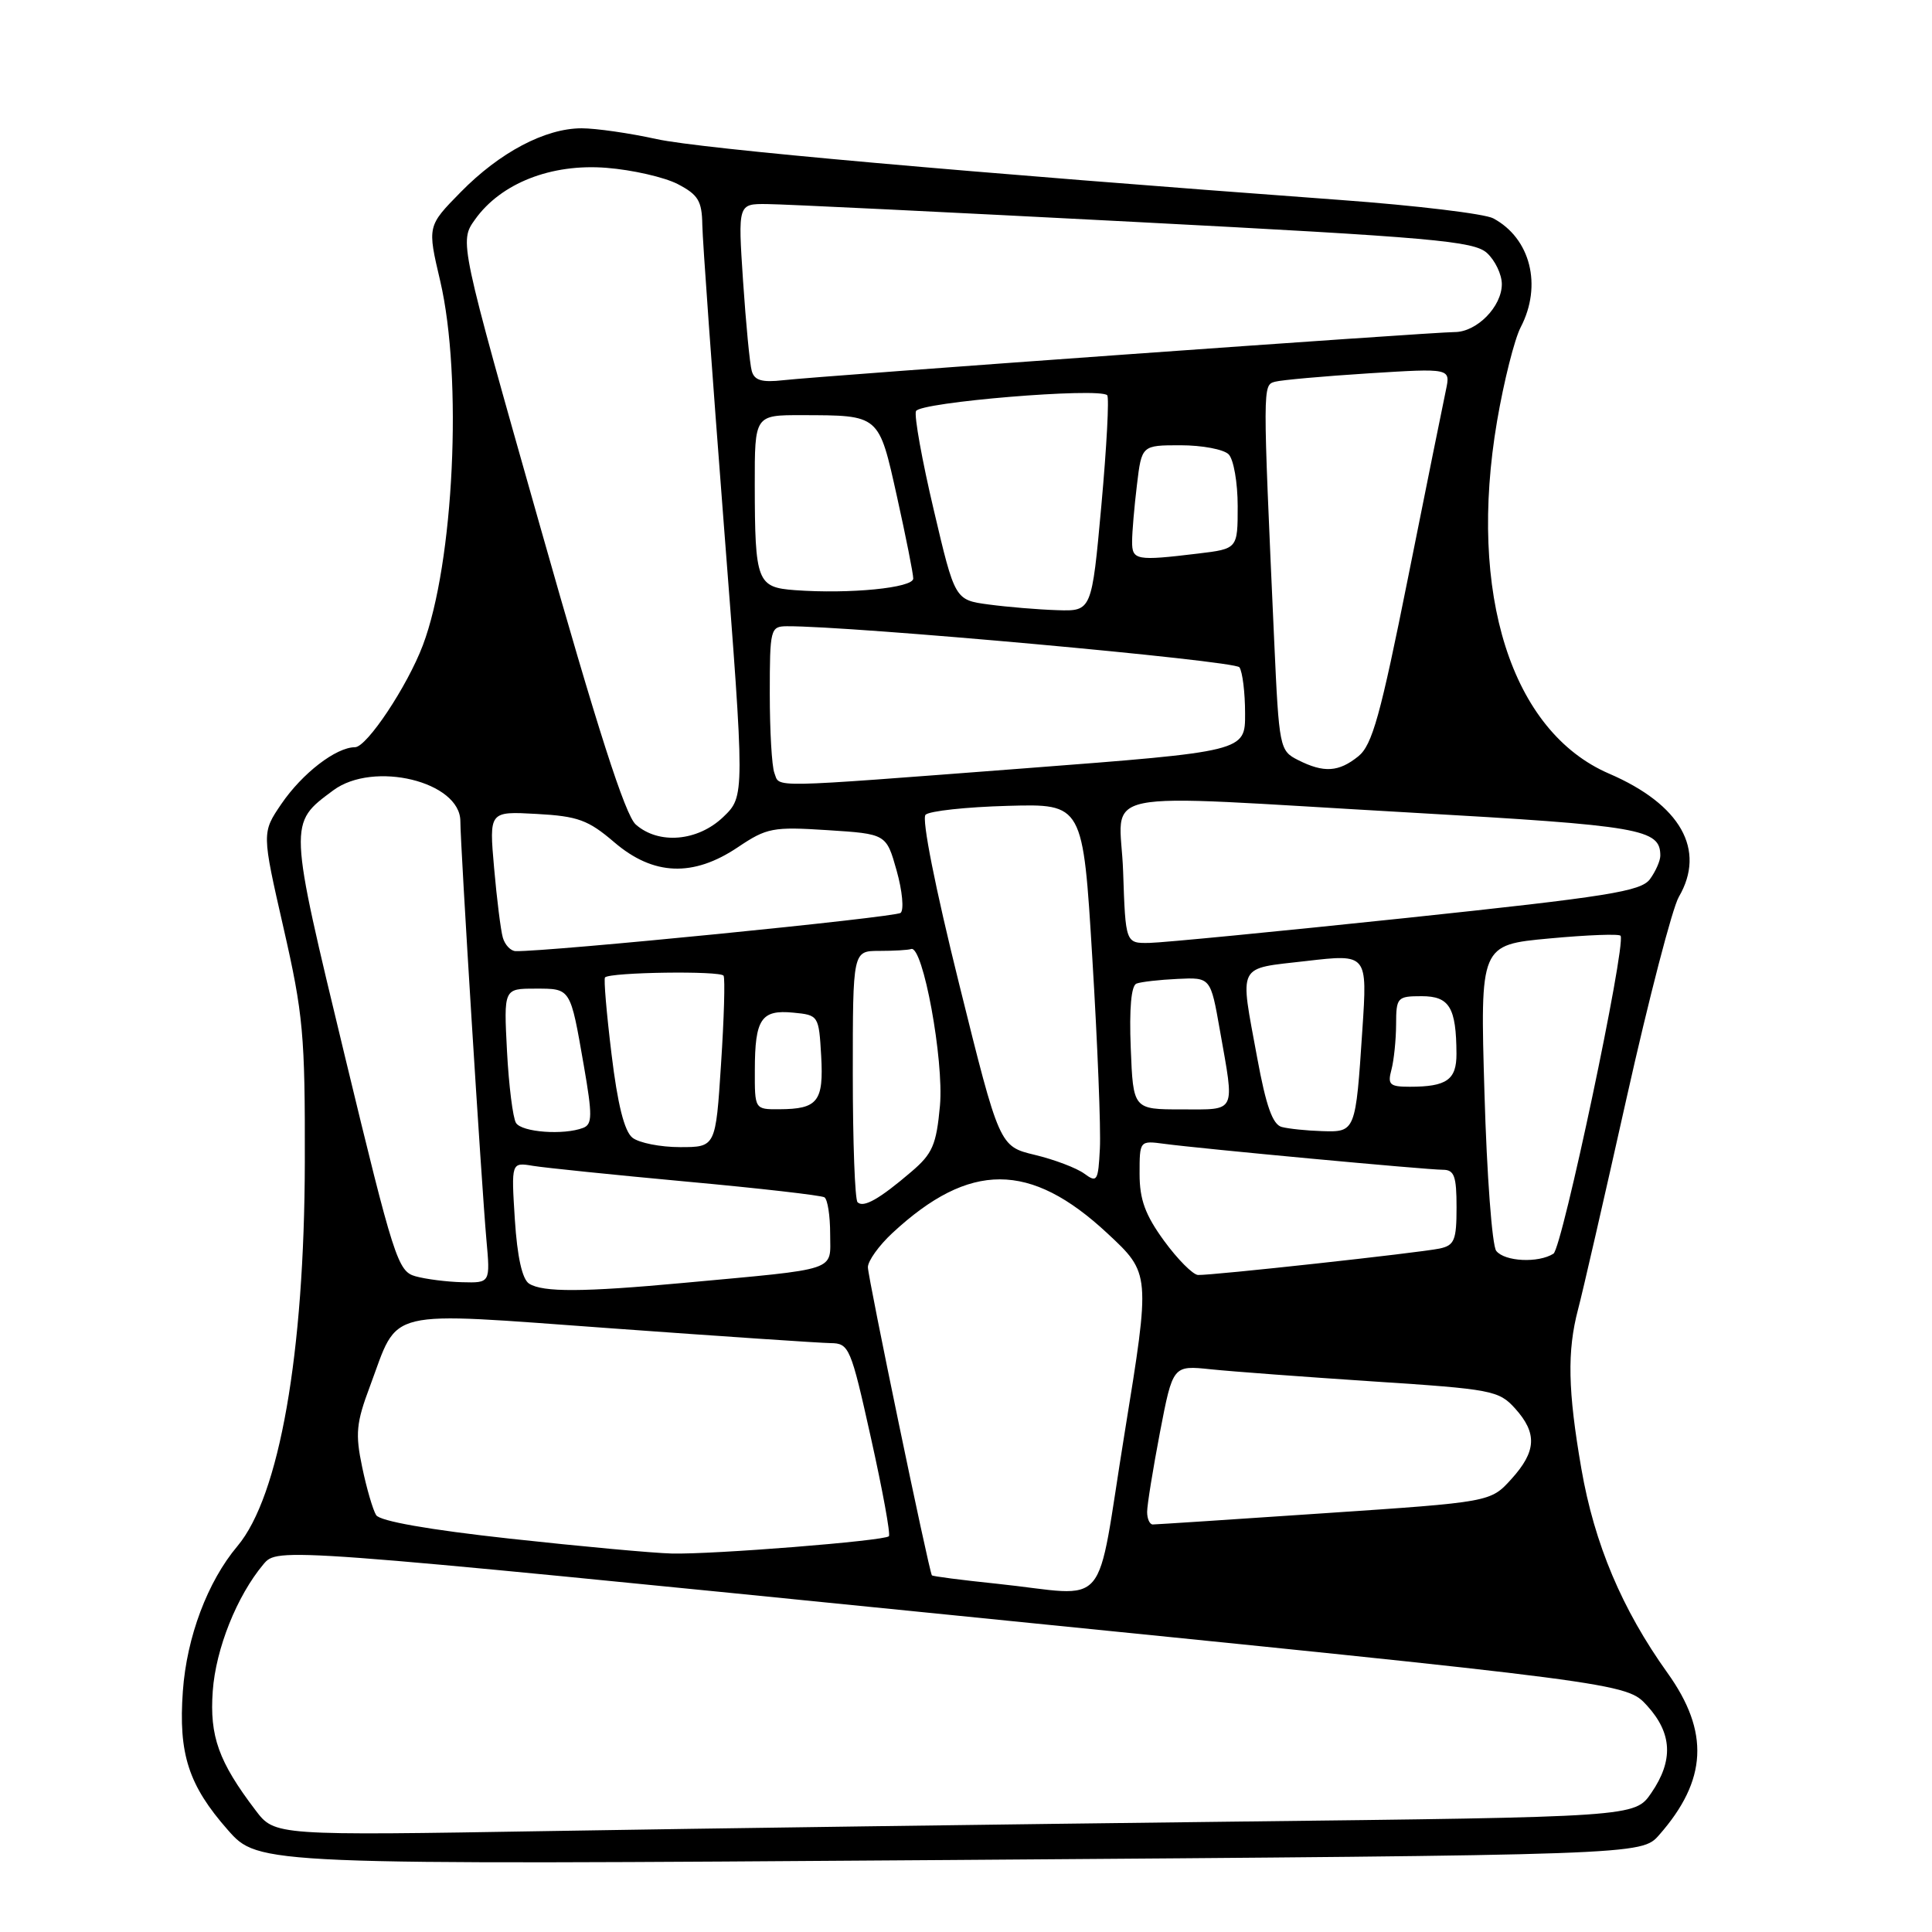 <?xml version="1.0" encoding="UTF-8" standalone="no"?>
<!DOCTYPE svg PUBLIC "-//W3C//DTD SVG 1.1//EN" "http://www.w3.org/Graphics/SVG/1.1/DTD/svg11.dtd" >
<svg xmlns="http://www.w3.org/2000/svg" xmlns:xlink="http://www.w3.org/1999/xlink" version="1.1" viewBox="0 0 256 256">
 <g >
 <path fill="currentColor"
d=" M 219.84 243.15 C 226.22 235.90 226.55 229.49 220.95 221.67 C 214.93 213.26 211.26 204.56 209.54 194.62 C 207.75 184.27 207.64 179.05 209.10 173.50 C 209.69 171.30 212.58 158.70 215.53 145.50 C 218.48 132.30 221.60 120.31 222.45 118.85 C 226.09 112.61 222.70 106.60 213.21 102.51 C 200.27 96.93 194.47 78.68 198.37 55.79 C 199.27 50.53 200.68 44.93 201.50 43.36 C 204.38 37.83 202.80 31.57 197.86 28.93 C 196.74 28.33 187.65 27.23 177.66 26.50 C 128.04 22.85 92.86 19.72 87.00 18.43 C 83.42 17.64 78.95 17.00 77.07 17.00 C 72.25 17.00 66.22 20.18 61.04 25.46 C 56.62 29.96 56.62 29.96 58.33 37.23 C 61.32 50.04 60.15 74.61 56.03 85.50 C 53.97 90.94 48.61 99.00 47.04 99.01 C 44.52 99.02 40.05 102.47 37.28 106.53 C 34.69 110.34 34.69 110.34 37.56 122.92 C 40.18 134.39 40.43 137.14 40.39 154.00 C 40.34 179.36 37.02 198.26 31.46 204.87 C 27.50 209.57 24.74 216.92 24.23 224.09 C 23.63 232.40 24.98 236.56 30.18 242.47 C 34.27 247.11 34.27 247.11 125.88 246.46 C 217.50 245.80 217.50 245.80 219.84 243.15 Z  M 33.86 239.87 C 28.97 233.44 27.76 230.06 28.19 224.08 C 28.59 218.46 31.40 211.45 34.91 207.27 C 36.79 205.04 36.79 205.04 126.15 214.01 C 215.50 222.99 215.50 222.99 218.25 226.01 C 221.58 229.67 221.76 233.27 218.81 237.57 C 216.63 240.76 216.63 240.76 163.06 241.38 C 133.60 241.73 93.06 242.28 72.96 242.62 C 36.41 243.23 36.41 243.23 33.86 239.87 Z  M 132.07 209.85 C 127.43 209.37 123.57 208.87 123.48 208.74 C 123.08 208.14 115.00 169.25 115.00 167.91 C 115.00 167.08 116.46 165.04 118.25 163.38 C 128.48 153.89 136.50 153.90 146.72 163.41 C 152.45 168.74 152.45 168.74 149.02 189.87 C 145.08 214.14 147.36 211.45 132.07 209.85 Z  M 67.57 203.88 C 56.82 202.70 50.34 201.56 49.84 200.76 C 49.41 200.07 48.57 197.20 47.99 194.40 C 47.06 189.98 47.20 188.53 49.02 183.69 C 52.93 173.22 50.48 173.81 81.00 176.01 C 95.58 177.07 108.65 177.95 110.06 177.97 C 112.51 178.00 112.73 178.50 115.41 190.56 C 116.95 197.47 118.02 203.32 117.78 203.56 C 117.16 204.18 94.40 205.99 89.00 205.85 C 86.53 205.79 76.88 204.90 67.57 203.88 Z  M 152.00 200.34 C 152.00 199.42 152.77 194.68 153.70 189.79 C 155.41 180.91 155.41 180.91 160.45 181.44 C 163.23 181.73 172.93 182.45 182.00 183.05 C 197.66 184.07 198.61 184.25 200.75 186.62 C 203.72 189.91 203.59 192.32 200.25 196.00 C 197.50 199.03 197.50 199.03 175.50 200.51 C 163.40 201.33 153.16 202.00 152.75 202.00 C 152.34 202.00 152.00 201.25 152.00 200.34 Z  M 70.11 170.09 C 69.20 169.51 68.54 166.57 68.22 161.60 C 67.74 154.00 67.74 154.00 70.62 154.48 C 72.20 154.74 81.37 155.68 90.99 156.57 C 100.61 157.45 108.82 158.39 109.24 158.65 C 109.66 158.91 110.00 161.09 110.00 163.50 C 110.00 168.53 111.43 168.06 90.58 169.99 C 77.27 171.22 71.94 171.25 70.11 170.09 Z  M 55.04 169.11 C 52.72 168.47 52.17 166.75 45.70 139.96 C 38.18 108.78 38.20 109.15 44.15 104.73 C 49.49 100.76 61.00 103.56 61.00 108.82 C 61.00 112.01 63.80 156.96 64.45 164.25 C 64.97 170.00 64.97 170.00 61.23 169.90 C 59.18 169.85 56.39 169.49 55.04 169.11 Z  M 154.25 164.42 C 151.75 160.99 151.00 158.95 151.00 155.54 C 151.00 151.14 151.01 151.13 154.25 151.56 C 158.99 152.20 189.04 155.00 191.18 155.00 C 192.70 155.00 193.00 155.83 193.00 159.98 C 193.00 164.34 192.72 165.02 190.75 165.44 C 188.01 166.01 160.48 169.02 158.74 168.94 C 158.06 168.90 156.04 166.87 154.25 164.42 Z  M 198.26 165.75 C 197.71 165.06 197.01 155.66 196.70 144.85 C 196.12 125.20 196.12 125.20 205.31 124.35 C 210.36 123.88 214.61 123.72 214.74 124.00 C 215.44 125.45 207.00 165.39 205.84 166.12 C 203.84 167.39 199.38 167.17 198.26 165.75 Z  M 113.63 159.30 C 113.28 158.95 113.00 151.32 113.00 142.33 C 113.00 126.00 113.00 126.00 116.50 126.00 C 118.42 126.00 120.33 125.89 120.73 125.75 C 122.29 125.21 125.09 140.46 124.55 146.50 C 124.07 151.71 123.57 152.87 120.75 155.27 C 116.52 158.89 114.41 160.08 113.63 159.30 Z  M 143.67 155.51 C 142.66 154.77 139.72 153.65 137.13 153.03 C 132.43 151.90 132.43 151.90 127.09 130.38 C 123.91 117.59 122.11 108.49 122.64 107.96 C 123.14 107.46 128.04 106.93 133.52 106.78 C 143.50 106.50 143.50 106.50 144.74 127.00 C 145.43 138.28 145.88 149.60 145.74 152.18 C 145.52 156.52 145.37 156.76 143.67 155.51 Z  M 83.80 150.75 C 82.73 149.90 81.83 146.32 81.03 139.67 C 80.37 134.26 79.98 129.69 80.17 129.51 C 80.88 128.82 95.52 128.61 95.88 129.29 C 96.09 129.69 95.94 134.96 95.54 141.01 C 94.83 152.00 94.83 152.00 90.11 152.00 C 87.51 152.00 84.67 151.44 83.80 150.75 Z  M 68.37 148.79 C 67.96 148.12 67.42 143.85 67.18 139.29 C 66.75 131.00 66.75 131.00 70.91 131.00 C 75.67 131.00 75.55 130.82 77.36 141.20 C 78.51 147.82 78.49 148.98 77.27 149.45 C 74.69 150.44 69.13 150.03 68.37 148.79 Z  M 169.84 149.33 C 168.63 149.01 167.76 146.55 166.59 140.19 C 164.26 127.50 163.79 128.42 173.09 127.34 C 181.19 126.40 181.19 126.40 180.52 136.45 C 179.63 149.99 179.61 150.02 175.18 149.88 C 173.16 149.82 170.75 149.57 169.84 149.33 Z  M 100.02 141.75 C 100.03 135.01 100.87 133.77 105.10 134.18 C 108.46 134.50 108.50 134.56 108.81 139.91 C 109.15 145.96 108.37 146.96 103.25 146.98 C 100.00 147.00 100.00 147.00 100.02 141.75 Z  M 149.83 138.87 C 149.62 133.65 149.89 130.59 150.59 130.33 C 151.19 130.10 153.64 129.82 156.04 129.71 C 160.41 129.50 160.41 129.50 161.64 136.50 C 163.61 147.64 163.92 147.00 156.58 147.00 C 150.15 147.00 150.15 147.00 149.83 138.87 Z  M 184.37 141.75 C 184.70 140.51 184.98 137.81 184.99 135.75 C 185.00 132.16 185.14 132.00 188.38 132.00 C 192.06 132.00 192.96 133.49 192.99 139.64 C 193.00 143.08 191.70 144.00 186.80 144.00 C 184.14 144.00 183.84 143.72 184.37 141.75 Z  M 66.63 124.25 C 66.35 123.29 65.83 119.12 65.47 115.00 C 64.81 107.50 64.81 107.50 71.11 107.85 C 76.58 108.15 77.94 108.65 81.39 111.60 C 86.57 116.04 91.85 116.25 97.79 112.25 C 101.60 109.69 102.41 109.53 109.66 110.00 C 117.44 110.50 117.44 110.50 118.81 115.36 C 119.56 118.03 119.80 120.55 119.34 120.96 C 118.66 121.55 72.59 126.13 68.32 126.03 C 67.67 126.01 66.91 125.21 66.63 124.25 Z  M 148.82 115.50 C 148.44 104.23 143.63 105.22 186.88 107.67 C 217.51 109.41 220.00 109.84 220.00 113.38 C 220.00 114.06 219.38 115.46 218.63 116.49 C 217.44 118.11 213.14 118.80 186.38 121.63 C 169.40 123.42 154.07 124.91 152.32 124.94 C 149.14 125.00 149.14 125.00 148.82 115.50 Z  M 84.24 109.25 C 82.84 108.01 79.17 96.59 71.57 69.75 C 60.86 32.00 60.86 32.00 62.94 29.09 C 66.37 24.27 73.05 21.65 80.38 22.24 C 83.80 22.51 88.03 23.48 89.80 24.39 C 92.51 25.80 93.01 26.62 93.06 29.78 C 93.09 31.82 94.38 49.70 95.91 69.50 C 98.70 105.50 98.70 105.50 95.84 108.25 C 92.46 111.49 87.28 111.94 84.24 109.25 Z  M 102.61 102.42 C 102.27 101.55 102.00 96.82 102.00 91.92 C 102.00 83.34 102.09 83.00 104.25 82.98 C 112.67 82.92 163.63 87.54 164.23 88.42 C 164.64 89.02 164.98 91.77 164.98 94.54 C 165.00 99.57 165.00 99.57 135.75 101.81 C 101.23 104.44 103.37 104.41 102.61 102.42 Z  M 172.00 100.71 C 169.56 99.48 169.48 99.12 168.84 84.97 C 167.30 50.83 167.30 51.04 168.95 50.58 C 169.80 50.35 175.38 49.85 181.35 49.47 C 192.20 48.79 192.20 48.79 191.60 51.65 C 191.26 53.22 189.01 64.38 186.59 76.46 C 182.92 94.81 181.83 98.72 179.99 100.21 C 177.39 102.31 175.42 102.44 172.00 100.71 Z  M 131.02 80.10 C 126.53 79.50 126.53 79.50 123.73 67.58 C 122.18 61.02 121.12 55.13 121.37 54.48 C 121.82 53.29 145.65 51.32 146.71 52.37 C 146.99 52.65 146.64 59.21 145.94 66.94 C 144.66 81.00 144.66 81.00 140.08 80.85 C 137.56 80.77 133.48 80.43 131.02 80.10 Z  M 105.35 78.20 C 100.31 77.83 100.03 77.11 100.01 64.25 C 100.00 55.00 100.00 55.00 106.25 55.01 C 116.61 55.04 116.42 54.87 118.86 65.83 C 120.04 71.15 121.01 76.02 121.01 76.66 C 121.00 77.90 112.59 78.73 105.35 78.20 Z  M 150.01 71.75 C 150.01 70.51 150.30 67.14 150.65 64.25 C 151.28 59.00 151.28 59.00 156.44 59.00 C 159.28 59.00 162.14 59.54 162.80 60.20 C 163.46 60.86 164.00 63.95 164.00 67.06 C 164.00 72.72 164.00 72.72 158.75 73.35 C 150.54 74.34 150.00 74.24 150.01 71.75 Z  M 99.61 49.15 C 99.35 48.24 98.84 42.89 98.46 37.25 C 97.78 27.00 97.78 27.00 101.64 27.04 C 103.76 27.05 125.65 28.12 150.28 29.40 C 189.84 31.46 195.28 31.94 197.03 33.52 C 198.11 34.51 199.00 36.37 199.00 37.65 C 199.00 40.63 195.68 44.00 192.75 44.00 C 189.85 44.00 108.69 49.82 103.79 50.38 C 100.95 50.70 99.96 50.41 99.61 49.15 Z "/>
</g>
</svg>